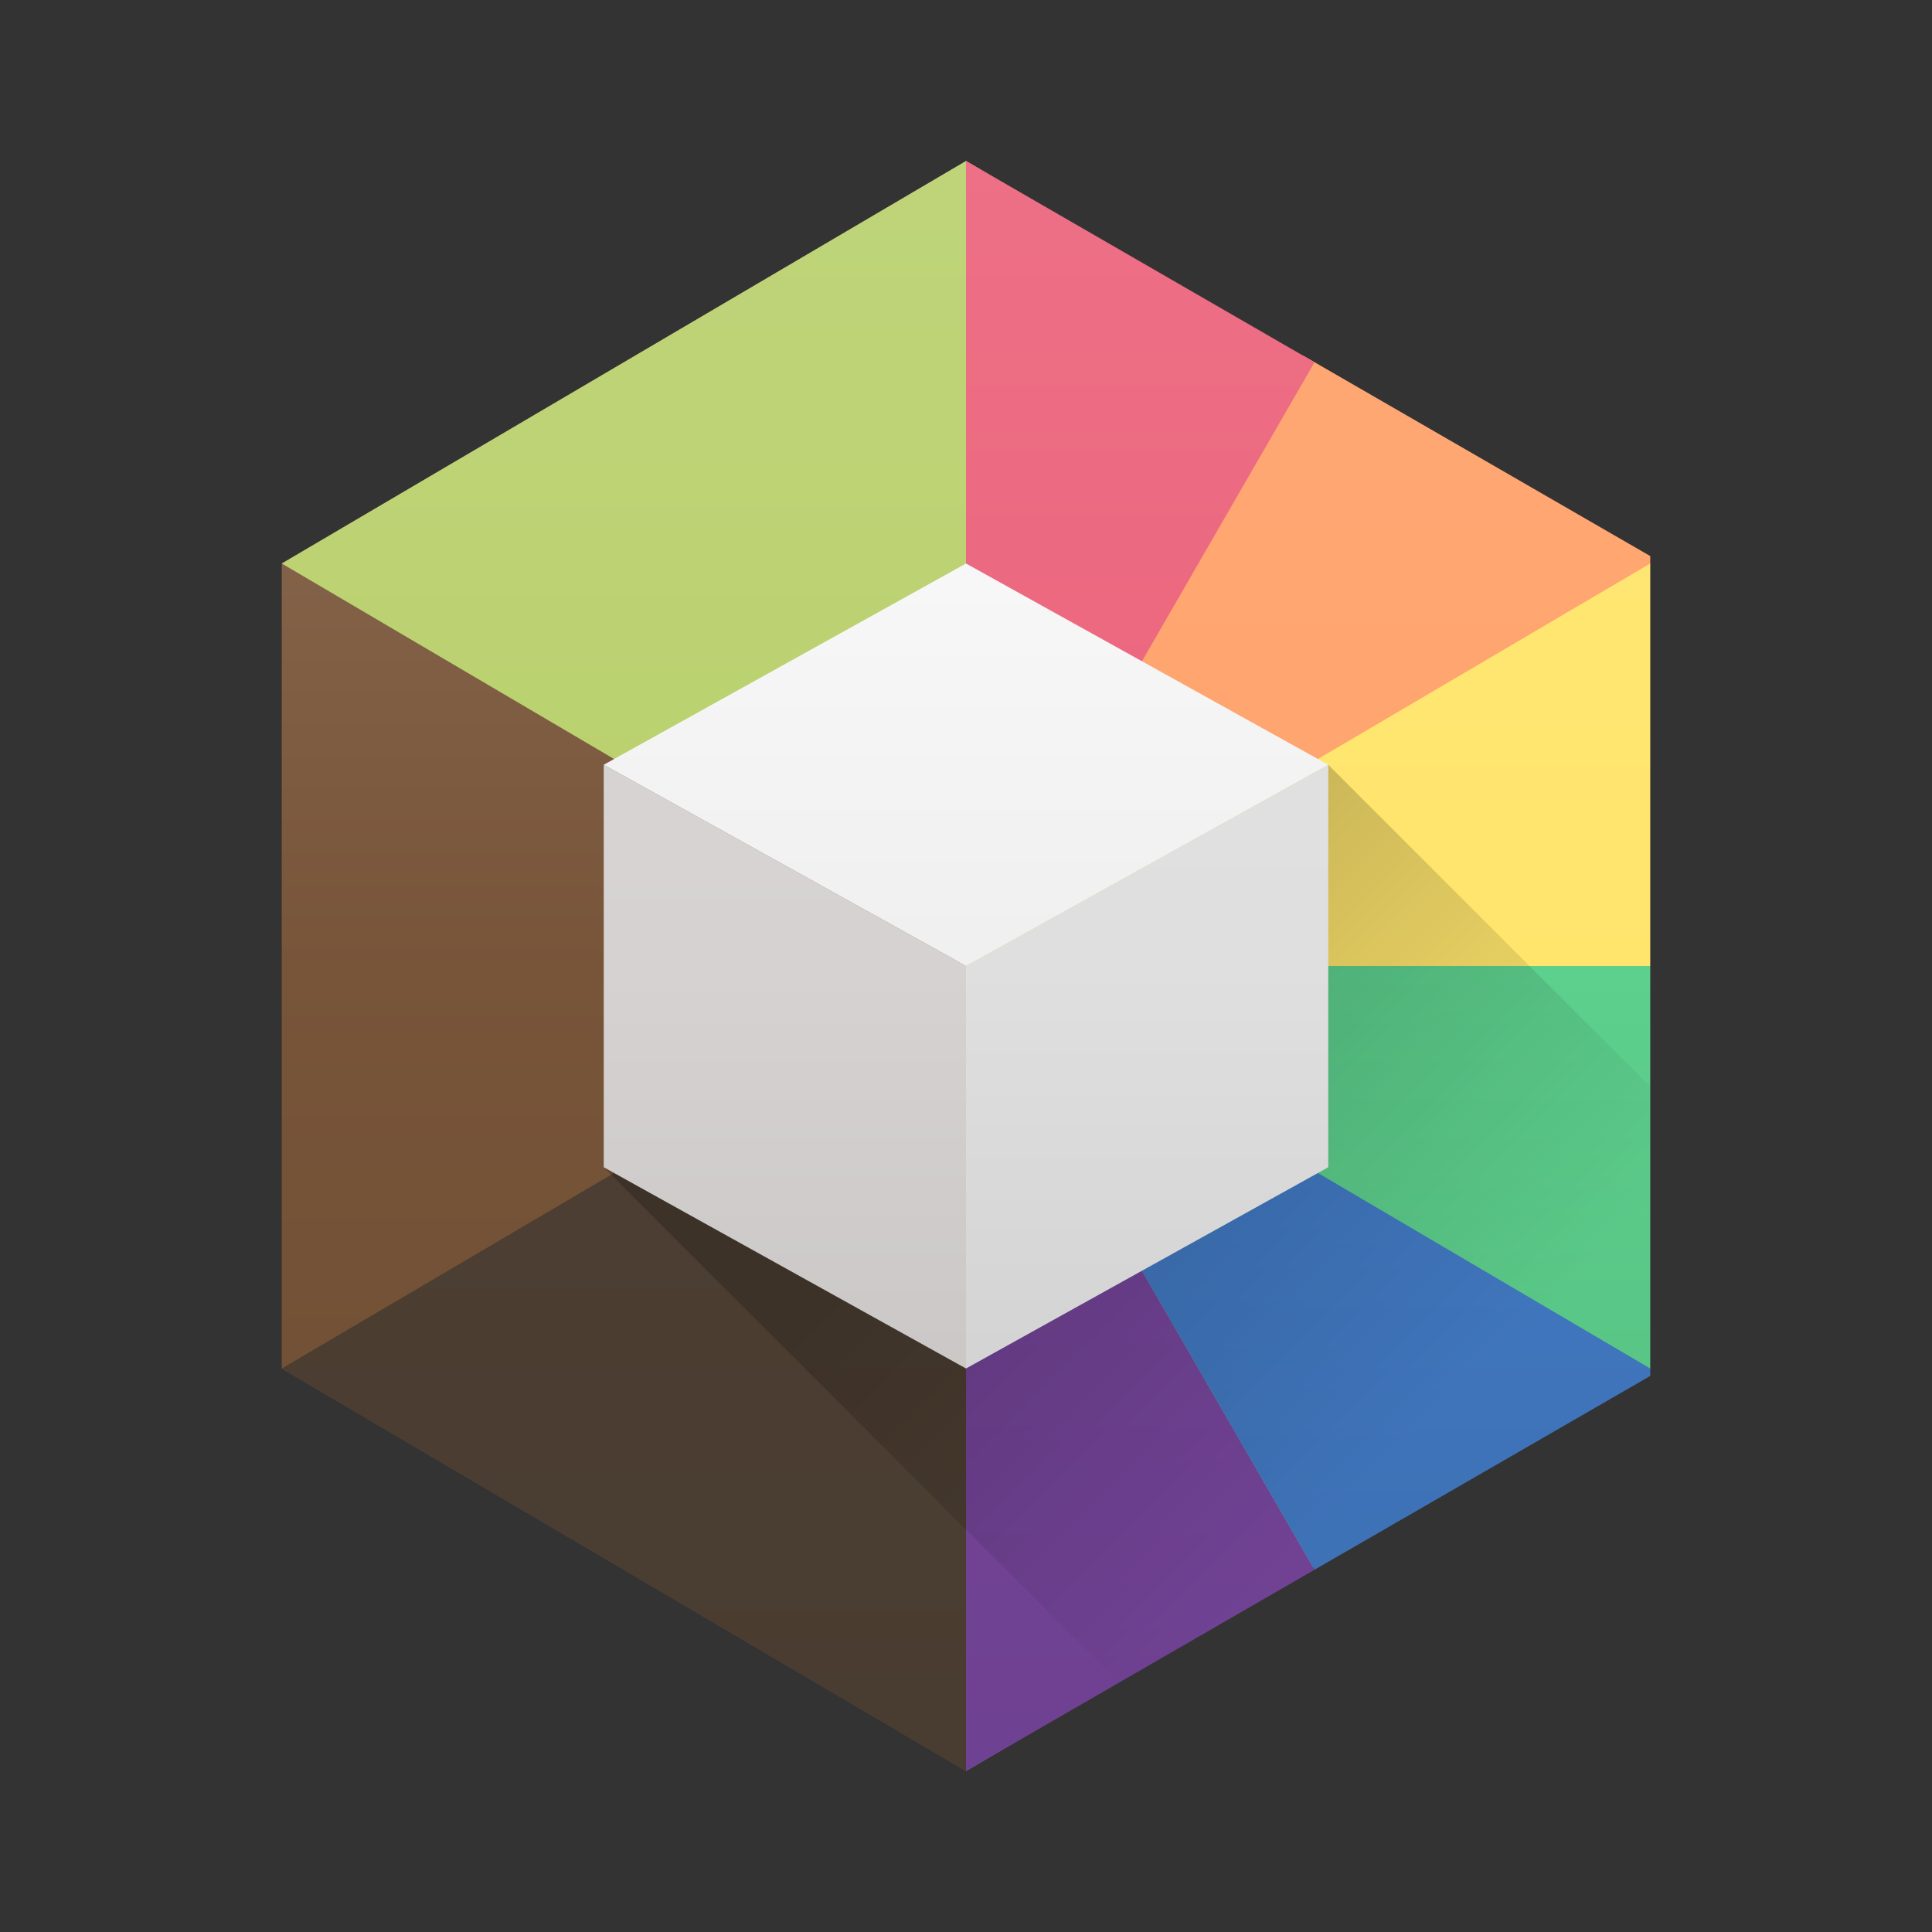 <svg width="48" height="48" viewBox="0 0 48 48" fill="none" xmlns="http://www.w3.org/2000/svg">
<rect x="0" y="0" width="48" height="48" fill="#333333" stroke="none"/>
<path d="M24 4V44L7 34V14L24 4Z" fill="url(#paint0_linear_15_113)"/>
<path d="M24 24L24 44L7 34L24 24Z" fill="url(#paint1_linear_15_113)"/>
<path d="M24 4L24 24L7 14L24 4Z" fill="url(#paint2_linear_15_113)"/>
<path d="M41 14V24H24L24 4L41 14Z" fill="url(#paint3_linear_15_113)"/>
<path d="M41 34L24 44L24 24H41V34Z" fill="url(#paint4_linear_15_113)"/>
<path d="M41 13.815V14L24 24L32.379 8.837L41 13.815Z" fill="url(#paint5_linear_15_113)"/>
<path d="M32.66 9L24 24L24 4L32.66 9Z" fill="url(#paint6_linear_15_113)"/>
<path d="M32.66 38.999L24 44L24 24L32.66 38.999Z" fill="url(#paint7_linear_15_113)"/>
<path d="M41 34V34.185L32.66 38.999L24 24L41 34Z" fill="url(#paint8_linear_15_113)"/>
<path d="M41 27V34.185L32.66 38.999L27.803 41.803L15 29L33 19L41 27Z" fill="url(#paint9_linear_15_113)"/>
<path d="M24 34V24L15 19V29L24 34Z" fill="url(#paint10_linear_15_113)"/>
<path d="M24 24V34L33 29V19L24 24Z" fill="url(#paint11_linear_15_113)"/>
<path d="M15 19L24 24L33 19L24 14L15 19Z" fill="url(#paint12_linear_15_113)"/>
<defs>
<linearGradient id="paint0_linear_15_113" x1="41" y1="4" x2="41" y2="44" gradientUnits="userSpaceOnUse">
<stop stop-color="#8C6E57"/>
<stop offset="0.5" stop-color="#785539"/>
<stop offset="1" stop-color="#6C4D33"/>
</linearGradient>
<linearGradient id="paint1_linear_15_113" x1="41" y1="-36" x2="41" y2="44" gradientUnits="userSpaceOnUse">
<stop stop-color="#6B5E53"/>
<stop offset="0.5" stop-color="#514235"/>
<stop offset="1" stop-color="#493C30"/>
</linearGradient>
<linearGradient id="paint2_linear_15_113" x1="41" y1="4" x2="41" y2="84" gradientUnits="userSpaceOnUse">
<stop stop-color="#BFD479"/>
<stop offset="0.5" stop-color="#B4CD61"/>
<stop offset="1" stop-color="#A2B957"/>
</linearGradient>
<linearGradient id="paint3_linear_15_113" x1="7" y1="4" x2="7" y2="84" gradientUnits="userSpaceOnUse">
<stop stop-color="#FFE778"/>
<stop offset="0.5" stop-color="#FFE360"/>
<stop offset="1" stop-color="#E6CD57"/>
</linearGradient>
<linearGradient id="paint4_linear_15_113" x1="7" y1="4" x2="7" y2="44" gradientUnits="userSpaceOnUse">
<stop stop-color="#75D69D"/>
<stop offset="0.5" stop-color="#5DD08D"/>
<stop offset="1" stop-color="#54BB7E"/>
</linearGradient>
<linearGradient id="paint5_linear_15_113" x1="7" y1="-8.76" x2="7" y2="96.76" gradientUnits="userSpaceOnUse">
<stop stop-color="#FFAC7B"/>
<stop offset="0.5" stop-color="#FF9E64"/>
<stop offset="1" stop-color="#E68F5A"/>
</linearGradient>
<linearGradient id="paint6_linear_15_113" x1="7" y1="4" x2="7" y2="84" gradientUnits="userSpaceOnUse">
<stop stop-color="#ED7086"/>
<stop offset="0.5" stop-color="#EA5771"/>
<stop offset="1" stop-color="#D34E66"/>
</linearGradient>
<linearGradient id="paint7_linear_15_113" x1="7" y1="-36" x2="7" y2="44" gradientUnits="userSpaceOnUse">
<stop stop-color="#8F63B0"/>
<stop offset="0.5" stop-color="#7C48A3"/>
<stop offset="1" stop-color="#6F4192"/>
</linearGradient>
<linearGradient id="paint8_linear_15_113" x1="24" y1="4" x2="24" y2="44" gradientUnits="userSpaceOnUse">
<stop stop-color="#5E8ECD"/>
<stop offset="0.5" stop-color="#427BC5"/>
<stop offset="1" stop-color="#3C6EB1"/>
</linearGradient>
<linearGradient id="paint9_linear_15_113" x1="26" y1="26" x2="35.5" y2="35.5" gradientUnits="userSpaceOnUse">
<stop stop-opacity="0.2"/>
<stop offset="1" stop-opacity="0"/>
</linearGradient>
<linearGradient id="paint10_linear_15_113" x1="24" y1="4" x2="24" y2="44" gradientUnits="userSpaceOnUse">
<stop stop-color="#DBD8D8"/>
<stop offset="0.5" stop-color="#D6D2D2"/>
<stop offset="1" stop-color="#C0BDBD"/>
</linearGradient>
<linearGradient id="paint11_linear_15_113" x1="24" y1="4" x2="24" y2="44" gradientUnits="userSpaceOnUse">
<stop stop-color="#E3E3E3"/>
<stop offset="0.5" stop-color="#DFDFDF"/>
<stop offset="1" stop-color="#C8C8C8"/>
</linearGradient>
<linearGradient id="paint12_linear_15_113" x1="24" y1="4" x2="24" y2="44" gradientUnits="userSpaceOnUse">
<stop stop-color="white"/>
<stop offset="1" stop-color="#E0E0E0"/>
</linearGradient>
</defs>
</svg>

